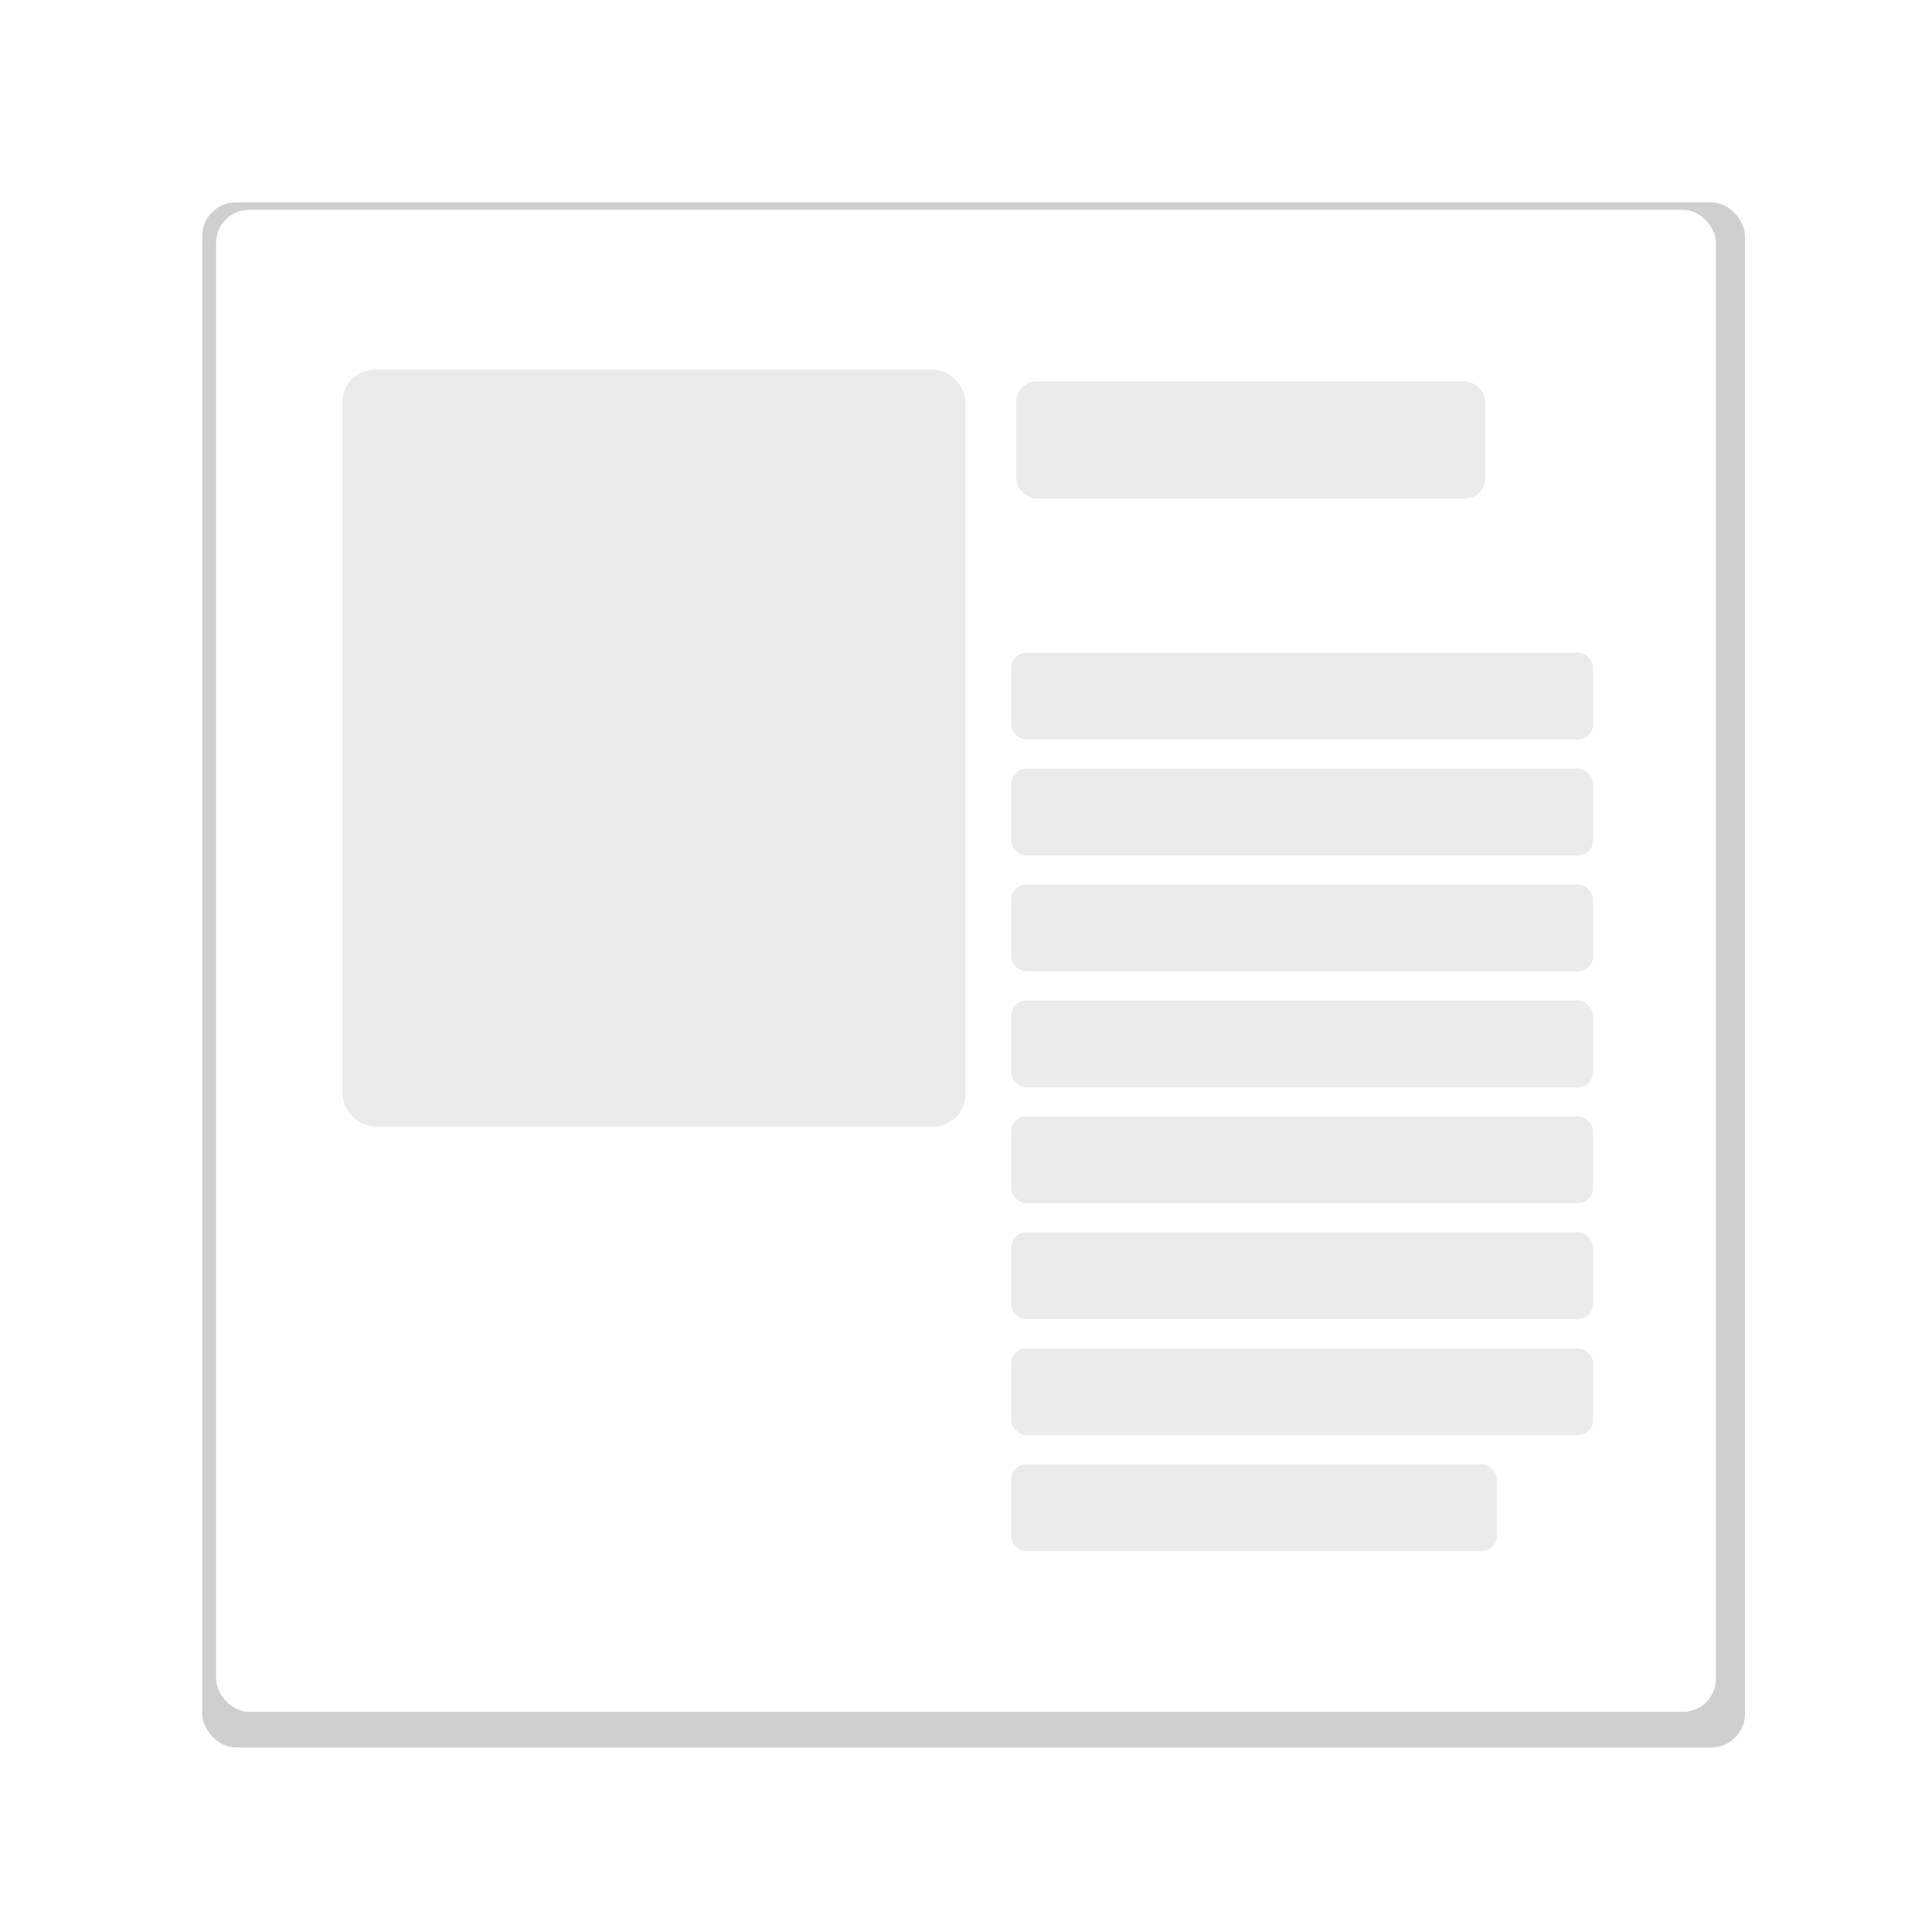 <?xml version="1.0" encoding="UTF-8" standalone="no"?>
<!-- Created with Inkscape (http://www.inkscape.org/) -->

<svg
   width="100"
   height="100"
   viewBox="0 0 26.458 26.458"
   version="1.1"
   id="svg1"
   inkscape:version="1.4 (86a8ad7, 2024-10-11)"
   sodipodi:docname="image left.svg"
   xmlns:inkscape="http://www.inkscape.org/namespaces/inkscape"
   xmlns:sodipodi="http://sodipodi.sourceforge.net/DTD/sodipodi-0.dtd"
   xmlns="http://www.w3.org/2000/svg"
   xmlns:svg="http://www.w3.org/2000/svg">
  <sodipodi:namedview
     id="namedview1"
     pagecolor="#ffffff"
     bordercolor="#999999"
     borderopacity="1"
     inkscape:showpageshadow="2"
     inkscape:pageopacity="0"
     inkscape:pagecheckerboard="true"
     inkscape:deskcolor="#d1d1d1"
     inkscape:document-units="px"
     showguides="true"
     inkscape:lockguides="true"
     inkscape:zoom="11.65312"
     inkscape:cx="62.129285"
     inkscape:cy="52.646846"
     inkscape:window-width="2400"
     inkscape:window-height="1261"
     inkscape:window-x="2391"
     inkscape:window-y="-9"
     inkscape:window-maximized="1"
     inkscape:current-layer="layer1">
    <sodipodi:guide
       position="13.229,13.229"
       orientation="-1,0"
       id="guide1"
       inkscape:locked="true"
       inkscape:label=""
       inkscape:color="rgb(0,134,229)" />
    <sodipodi:guide
       position="13.229,13.229"
       orientation="0,1"
       id="guide2"
       inkscape:locked="true"
       inkscape:label=""
       inkscape:color="rgb(0,134,229)" />
    <sodipodi:guide
       position="2.646,13.229"
       orientation="-1,0"
       id="guide3"
       inkscape:locked="true"
       inkscape:label=""
       inkscape:color="rgb(0,134,229)" />
    <sodipodi:guide
       position="23.812,13.229"
       orientation="-1,0"
       id="guide4"
       inkscape:locked="true"
       inkscape:label=""
       inkscape:color="rgb(0,134,229)" />
    <sodipodi:guide
       position="2.646,13.229"
       orientation="0,1"
       id="guide5"
       inkscape:locked="true"
       inkscape:label=""
       inkscape:color="rgb(0,134,229)" />
    <sodipodi:guide
       position="2.646,13.229"
       orientation="0,1"
       id="guide6"
       inkscape:locked="true"
       inkscape:label=""
       inkscape:color="rgb(0,134,229)" />
    <sodipodi:guide
       position="13.229,23.812"
       orientation="0,1"
       id="guide7"
       inkscape:locked="true"
       inkscape:label=""
       inkscape:color="rgb(0,134,229)" />
    <sodipodi:guide
       position="13.229,2.646"
       orientation="0,1"
       id="guide8"
       inkscape:locked="true"
       inkscape:label=""
       inkscape:color="rgb(0,134,229)" />
    <sodipodi:guide
       position="7.937,18.521"
       orientation="0.707,-0.707"
       id="guide9"
       inkscape:locked="true"
       inkscape:label=""
       inkscape:color="rgb(0,134,229)" />
    <sodipodi:guide
       position="13.229,13.229"
       orientation="-0.707,-0.707"
       id="guide10"
       inkscape:locked="true"
       inkscape:label=""
       inkscape:color="rgb(0,134,229)" />
    <sodipodi:guide
       position="13.229,13.229"
       orientation="0.707,-0.707"
       id="guide11"
       inkscape:locked="true"
       inkscape:label=""
       inkscape:color="rgb(0,134,229)" />
    <sodipodi:guide
       position="18.521,7.937"
       orientation="0.707,-0.707"
       id="guide12"
       inkscape:locked="true"
       inkscape:label=""
       inkscape:color="rgb(0,134,229)" />
    <sodipodi:guide
       position="7.937,7.937"
       orientation="-0.707,-0.707"
       id="guide13"
       inkscape:locked="true"
       inkscape:label=""
       inkscape:color="rgb(0,134,229)" />
    <sodipodi:guide
       position="18.521,18.521"
       orientation="-0.707,-0.707"
       id="guide14"
       inkscape:locked="true"
       inkscape:label=""
       inkscape:color="rgb(0,134,229)" />
    <sodipodi:guide
       position="7.937,13.229"
       orientation="-1,0"
       id="guide15"
       inkscape:locked="true"
       inkscape:label=""
       inkscape:color="rgb(0,134,229)" />
    <sodipodi:guide
       position="18.521,13.229"
       orientation="-1,0"
       id="guide16"
       inkscape:locked="true"
       inkscape:label=""
       inkscape:color="rgb(0,134,229)" />
    <sodipodi:guide
       position="13.229,18.521"
       orientation="0,1"
       id="guide17"
       inkscape:locked="true"
       inkscape:label=""
       inkscape:color="rgb(0,134,229)" />
    <sodipodi:guide
       position="13.229,7.937"
       orientation="0,1"
       id="guide18"
       inkscape:locked="true"
       inkscape:label=""
       inkscape:color="rgb(0,134,229)" />
  </sodipodi:namedview>
  <defs
     id="defs1">
    <filter
       style="color-interpolation-filters:sRGB;"
       inkscape:label="Drop Shadow"
       id="filter53"
       x="-22.719"
       y="-22.684"
       width="46.437"
       height="46.368">
      <feFlood
         result="flood"
         in="SourceGraphic"
         flood-opacity="1"
         flood-color="rgb(0,0,0)"
         id="feFlood52" />
      <feGaussianBlur
         result="blur"
         in="SourceGraphic"
         stdDeviation="200"
         id="feGaussianBlur52" />
      <feOffset
         result="offset"
         in="blur"
         dx="0"
         dy="0"
         id="feOffset52" />
      <feComposite
         result="comp1"
         operator="in"
         in="flood"
         in2="offset"
         id="feComposite52" />
      <feComposite
         result="comp2"
         operator="over"
         in="SourceGraphic"
         in2="comp1"
         id="feComposite53" />
    </filter>
  </defs>
  <g
     inkscape:label="Layer 1"
     inkscape:groupmode="layer"
     id="layer1">
    <rect
       style="fill:#000000;fill-opacity:0.19;stroke-width:0.026;stroke-linecap:round;stroke-linejoin:round;filter:url(#filter53)"
       id="rect1"
       width="21.128"
       height="21.16"
       x="2.769"
       y="2.771"
       ry="0.463"
       inkscape:label="rect1" />
    <rect
       style="fill:#ffffff;fill-opacity:1;stroke-width:0.026;stroke-linecap:round;stroke-linejoin:round"
       id="rect23"
       width="20.539"
       height="20.57"
       x="2.96"
       y="2.873"
       ry="0.451" />
    <rect
       style="fill:#000000;fill-opacity:0.08;stroke-width:0.026;stroke-linecap:round;stroke-linejoin:round"
       id="rect53"
       width="8.533"
       height="10.365"
       x="4.69"
       y="5.062"
       ry="0.443" />
    <rect
       style="fill:#000000;fill-opacity:0.08;stroke-width:0.026;stroke-linecap:round;stroke-linejoin:round"
       id="rect54"
       width="6.422"
       height="1.605"
       x="13.917"
       y="5.223"
       ry="0.28" />
    <rect
       style="fill:#000000;fill-opacity:0.08;stroke-width:0.026;stroke-linecap:round;stroke-linejoin:round"
       id="rect55"
       width="7.97"
       height="1.188"
       x="13.847"
       y="8.939"
       ry="0.207" />
    <rect
       style="fill:#000000;fill-opacity:0.08;stroke-width:0.026;stroke-linecap:round;stroke-linejoin:round"
       id="rect59"
       width="7.97"
       height="1.188"
       x="13.847"
       y="10.527"
       ry="0.207" />
    <rect
       style="fill:#000000;fill-opacity:0.08;stroke-width:0.026;stroke-linecap:round;stroke-linejoin:round"
       id="rect60"
       width="7.97"
       height="1.188"
       x="13.847"
       y="12.114"
       ry="0.207" />
    <rect
       style="fill:#000000;fill-opacity:0.08;stroke-width:0.026;stroke-linecap:round;stroke-linejoin:round"
       id="rect61"
       width="7.97"
       height="1.188"
       x="13.847"
       y="13.701"
       ry="0.207" />
    <rect
       style="fill:#000000;fill-opacity:0.08;stroke-width:0.026;stroke-linecap:round;stroke-linejoin:round"
       id="rect62"
       width="7.97"
       height="1.188"
       x="13.847"
       y="15.289"
       ry="0.207" />
    <rect
       style="fill:#000000;fill-opacity:0.08;stroke-width:0.026;stroke-linecap:round;stroke-linejoin:round"
       id="rect63"
       width="7.97"
       height="1.188"
       x="13.847"
       y="16.876"
       ry="0.207" />
    <rect
       style="fill:#000000;fill-opacity:0.08;stroke-width:0.026;stroke-linecap:round;stroke-linejoin:round"
       id="rect64"
       width="7.97"
       height="1.188"
       x="13.847"
       y="18.464"
       ry="0.207" />
    <rect
       style="fill:#000000;fill-opacity:0.08;stroke-width:0.026;stroke-linecap:round;stroke-linejoin:round"
       id="rect65"
       width="6.653"
       height="1.188"
       x="13.847"
       y="20.052"
       ry="0.207" />
  </g>
</svg>
